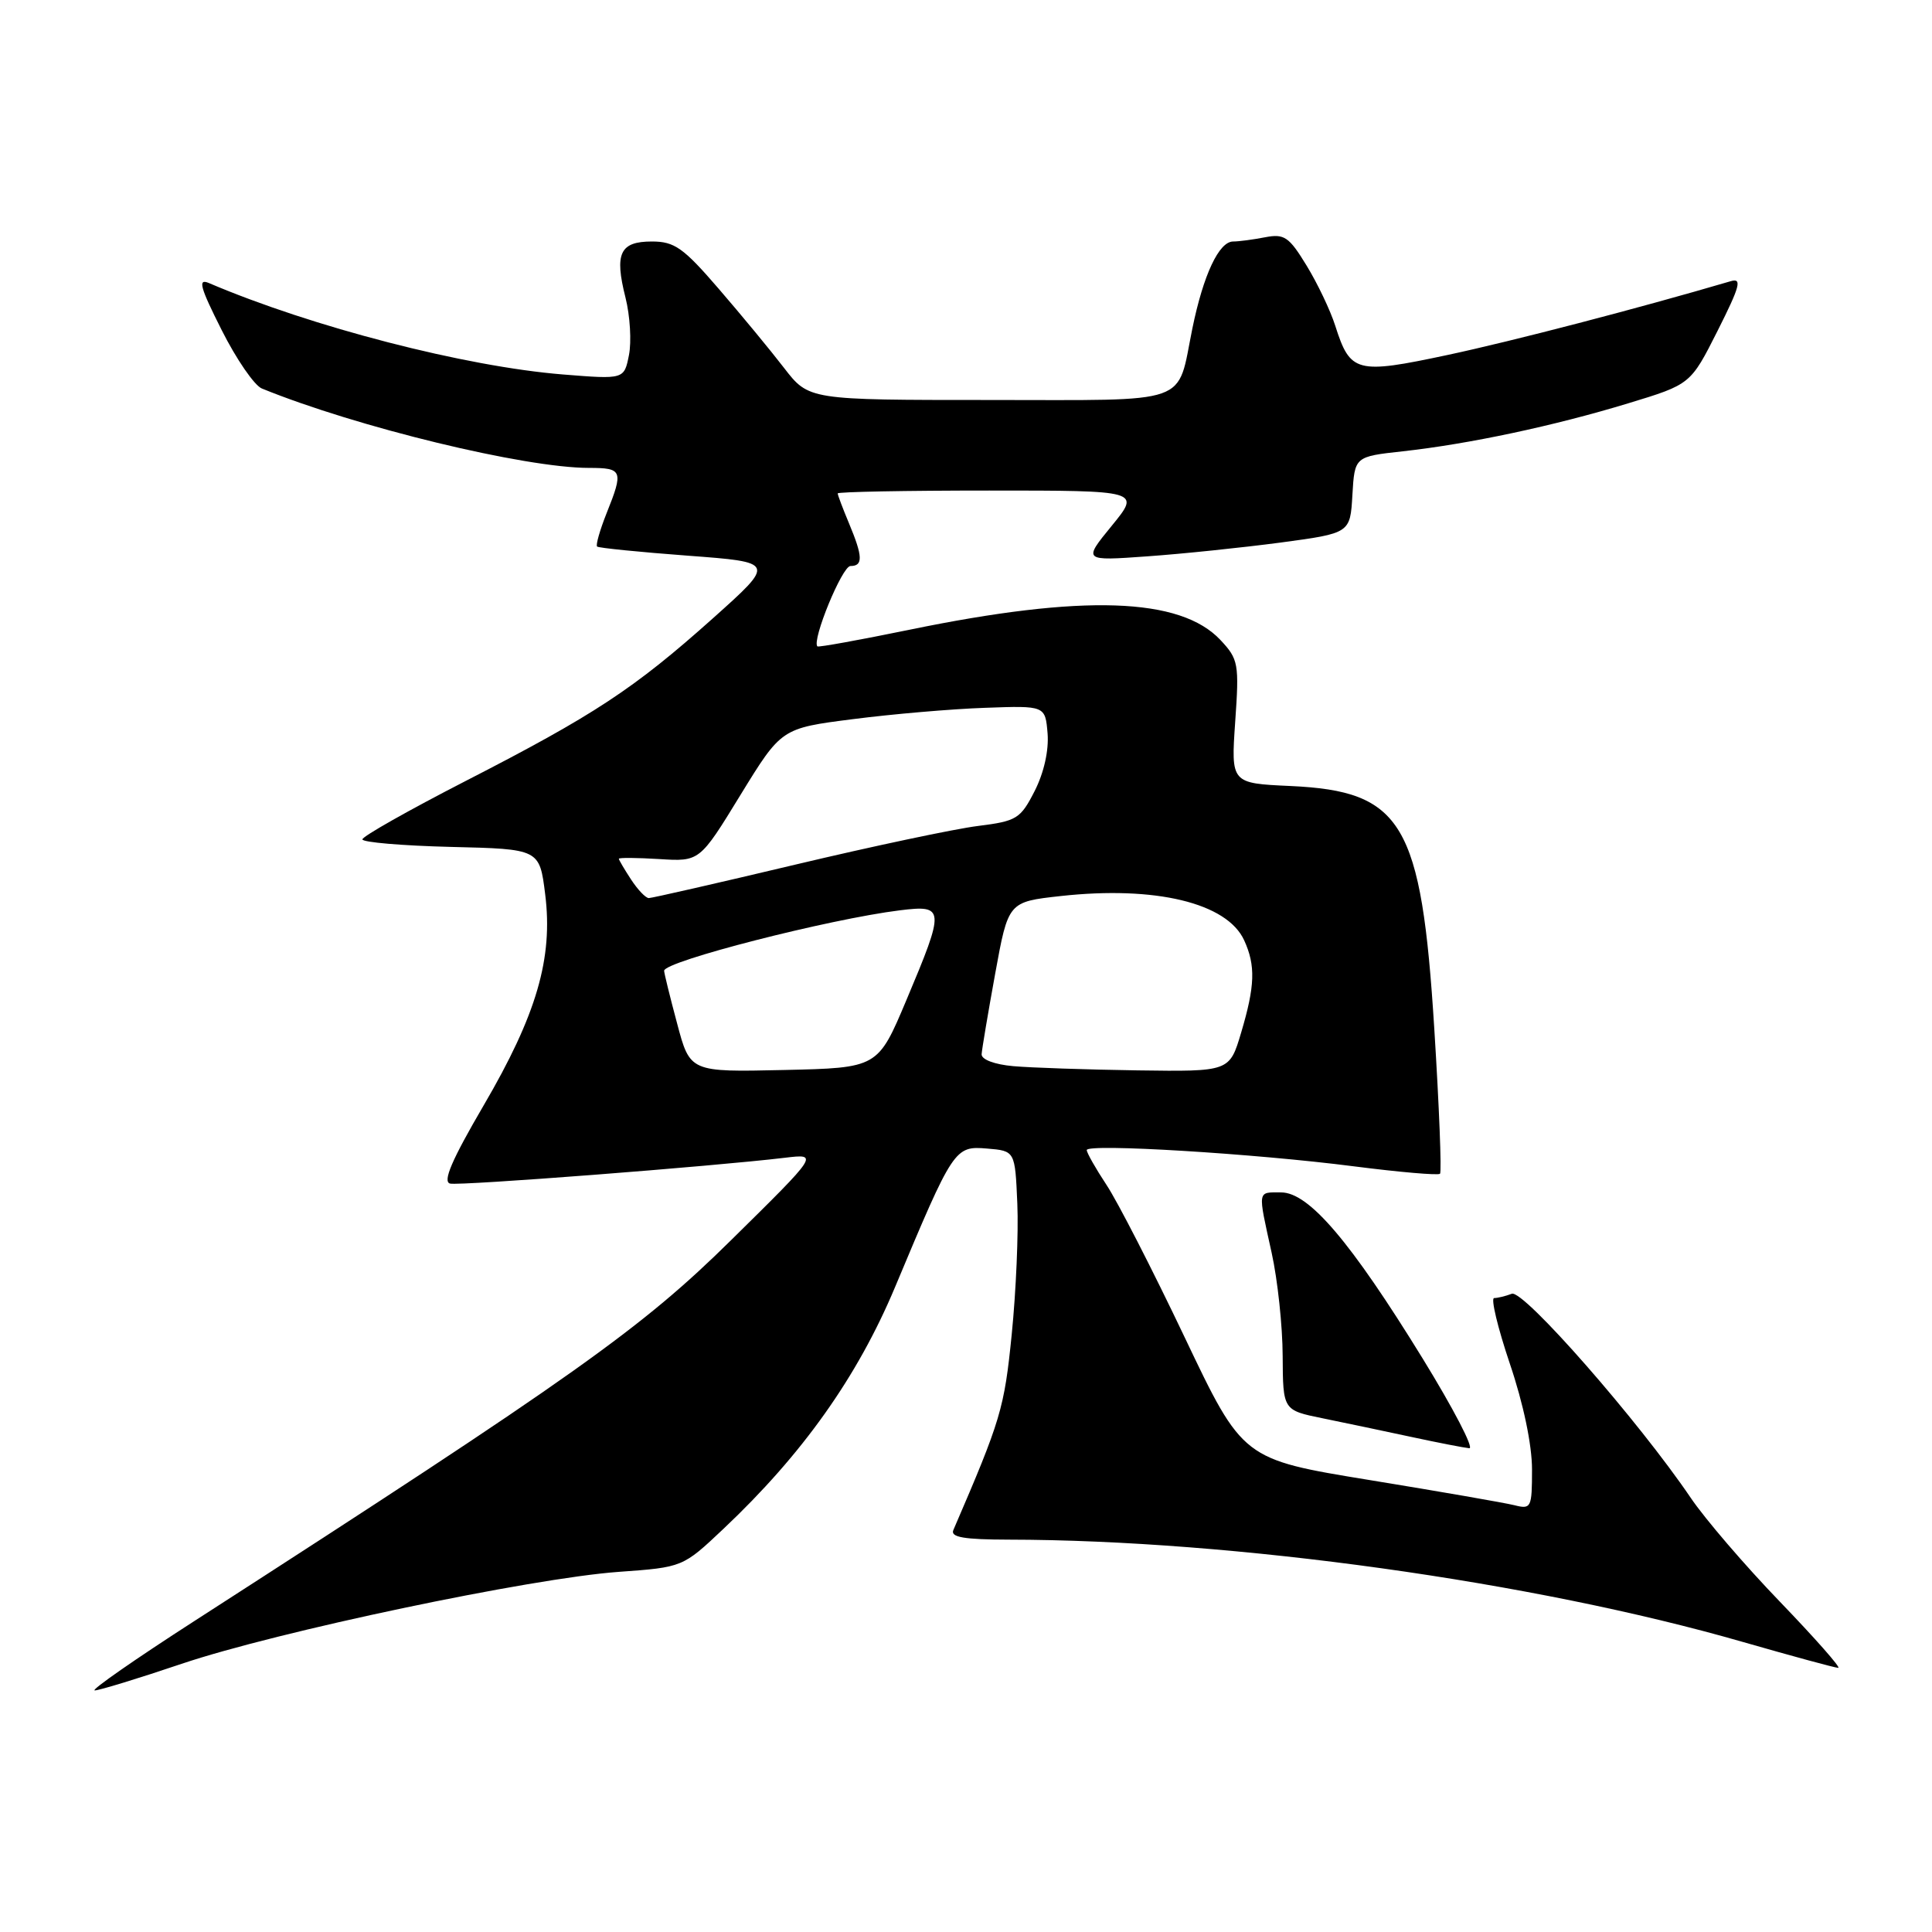 <?xml version="1.0" encoding="UTF-8" standalone="no"?>
<!DOCTYPE svg PUBLIC "-//W3C//DTD SVG 1.1//EN" "http://www.w3.org/Graphics/SVG/1.1/DTD/svg11.dtd" >
<svg xmlns="http://www.w3.org/2000/svg" xmlns:xlink="http://www.w3.org/1999/xlink" version="1.1" viewBox="0 0 256 256">
 <g >
 <path fill="currentColor"
d=" M 24.05 220.47 C 36.69 216.20 70.28 209.13 81.98 208.28 C 90.47 207.67 90.47 207.67 95.86 202.58 C 106.33 192.70 113.61 182.44 118.59 170.57 C 126.34 152.06 126.49 151.83 130.80 152.19 C 134.50 152.50 134.50 152.50 134.80 159.48 C 134.97 163.32 134.63 171.11 134.06 176.80 C 133.07 186.65 132.64 188.10 126.32 202.75 C 125.92 203.69 127.74 204.00 133.64 204.01 C 163.50 204.05 203.20 209.58 230.91 217.56 C 237.49 219.45 243.19 221.00 243.58 221.00 C 243.97 221.00 240.49 217.06 235.86 212.25 C 231.22 207.44 225.91 201.25 224.05 198.50 C 217.12 188.27 201.85 170.84 200.32 171.43 C 199.51 171.74 198.45 172.00 197.98 172.00 C 197.51 172.00 198.45 175.91 200.06 180.69 C 201.86 186.00 203.00 191.45 203.00 194.71 C 203.00 199.79 202.89 200.01 200.67 199.45 C 199.39 199.13 190.76 197.63 181.51 196.12 C 164.67 193.37 164.67 193.37 156.96 177.17 C 152.72 168.26 148.07 159.19 146.62 157.01 C 145.18 154.83 144.00 152.75 144.00 152.39 C 144.00 151.50 166.17 152.84 179.44 154.55 C 185.46 155.32 190.57 155.76 190.81 155.53 C 191.04 155.29 190.70 146.64 190.05 136.30 C 188.34 109.03 185.85 104.83 170.99 104.15 C 163.11 103.79 163.11 103.79 163.67 95.65 C 164.21 87.95 164.10 87.35 161.73 84.82 C 156.42 79.14 143.52 78.71 120.53 83.44 C 113.95 84.79 108.45 85.79 108.31 85.65 C 107.54 84.87 111.59 75.00 112.69 75.00 C 114.38 75.00 114.34 73.75 112.50 69.35 C 111.67 67.37 111.00 65.59 111.00 65.38 C 111.00 65.17 120.03 65.00 131.07 65.00 C 151.13 65.00 151.13 65.00 147.32 69.66 C 143.50 74.33 143.50 74.33 152.00 73.72 C 156.68 73.39 164.64 72.56 169.70 71.89 C 178.91 70.65 178.91 70.65 179.20 65.58 C 179.50 60.50 179.50 60.50 185.88 59.80 C 194.66 58.83 205.94 56.43 215.75 53.44 C 224.01 50.93 224.01 50.93 227.59 43.83 C 230.57 37.91 230.86 36.81 229.33 37.26 C 216.98 40.89 200.41 45.20 191.79 47.04 C 179.72 49.61 178.92 49.40 176.93 43.17 C 176.29 41.15 174.58 37.56 173.13 35.19 C 170.80 31.37 170.18 30.95 167.63 31.44 C 166.04 31.75 164.14 32.00 163.40 32.00 C 161.52 32.00 159.45 36.42 158.00 43.50 C 155.89 53.82 158.22 53.00 131.05 53.00 C 107.17 53.00 107.17 53.00 103.89 48.75 C 102.09 46.41 98.19 41.69 95.22 38.25 C 90.55 32.83 89.37 32.00 86.38 32.00 C 82.14 32.00 81.40 33.57 82.88 39.43 C 83.49 41.85 83.69 45.28 83.34 47.05 C 82.70 50.27 82.70 50.27 74.60 49.62 C 61.67 48.58 41.32 43.33 27.67 37.50 C 26.18 36.87 26.51 38.06 29.37 43.73 C 31.31 47.59 33.71 51.08 34.70 51.48 C 47.26 56.60 69.53 62.00 78.05 62.00 C 82.50 62.00 82.64 62.36 80.37 68.02 C 79.48 70.26 78.92 72.23 79.12 72.42 C 79.33 72.61 84.74 73.15 91.14 73.63 C 102.77 74.50 102.77 74.50 94.44 81.95 C 84.00 91.28 78.71 94.76 61.65 103.51 C 54.16 107.36 48.03 110.82 48.02 111.22 C 48.01 111.61 53.29 112.06 59.75 112.22 C 71.49 112.50 71.49 112.50 72.24 118.50 C 73.30 126.97 71.11 134.46 64.07 146.50 C 59.87 153.69 58.62 156.59 59.64 156.83 C 60.97 157.14 94.38 154.56 104.00 153.41 C 108.50 152.87 108.50 152.87 96.90 164.30 C 84.98 176.06 76.31 182.22 25.84 214.74 C 17.95 219.82 11.97 223.98 12.55 223.99 C 13.13 223.99 18.31 222.41 24.05 220.47 Z  M 188.51 180.01 C 178.95 164.48 173.43 158.00 169.75 158.00 C 166.58 158.00 166.64 157.56 168.50 166.00 C 169.29 169.57 169.95 175.73 169.96 179.68 C 170.00 186.86 170.00 186.86 175.25 187.93 C 178.14 188.52 183.43 189.63 187.00 190.40 C 190.57 191.17 194.04 191.84 194.69 191.90 C 195.35 191.95 192.56 186.60 188.51 180.01 Z  M 89.72 135.61 C 88.77 132.07 88.00 128.93 88.00 128.63 C 88.00 127.38 109.88 121.78 119.25 120.62 C 125.20 119.89 125.23 120.35 120.11 132.50 C 116.32 141.50 116.32 141.50 103.88 141.78 C 91.43 142.06 91.43 142.06 89.72 135.61 Z  M 134.25 141.27 C 131.78 141.05 130.03 140.39 130.07 139.69 C 130.11 139.04 130.92 134.22 131.87 129.00 C 133.60 119.50 133.60 119.50 140.55 118.73 C 153.09 117.35 162.60 119.64 164.86 124.60 C 166.39 127.94 166.30 130.64 164.46 136.82 C 162.92 142.00 162.92 142.00 150.71 141.83 C 144.00 141.73 136.59 141.48 134.25 141.27 Z  M 83.62 116.54 C 82.73 115.18 82.00 113.94 82.00 113.79 C 82.00 113.63 84.41 113.65 87.35 113.83 C 92.71 114.17 92.71 114.17 98.12 105.33 C 103.54 96.50 103.54 96.50 113.02 95.29 C 118.23 94.62 126.10 93.94 130.50 93.79 C 138.50 93.50 138.50 93.50 138.81 97.18 C 138.99 99.43 138.33 102.39 137.10 104.81 C 135.21 108.51 134.73 108.80 129.55 109.45 C 126.51 109.83 115.63 112.13 105.37 114.57 C 95.11 117.01 86.38 119.00 85.97 119.00 C 85.56 119.00 84.50 117.89 83.62 116.54 Z "/>
</g>
</svg>